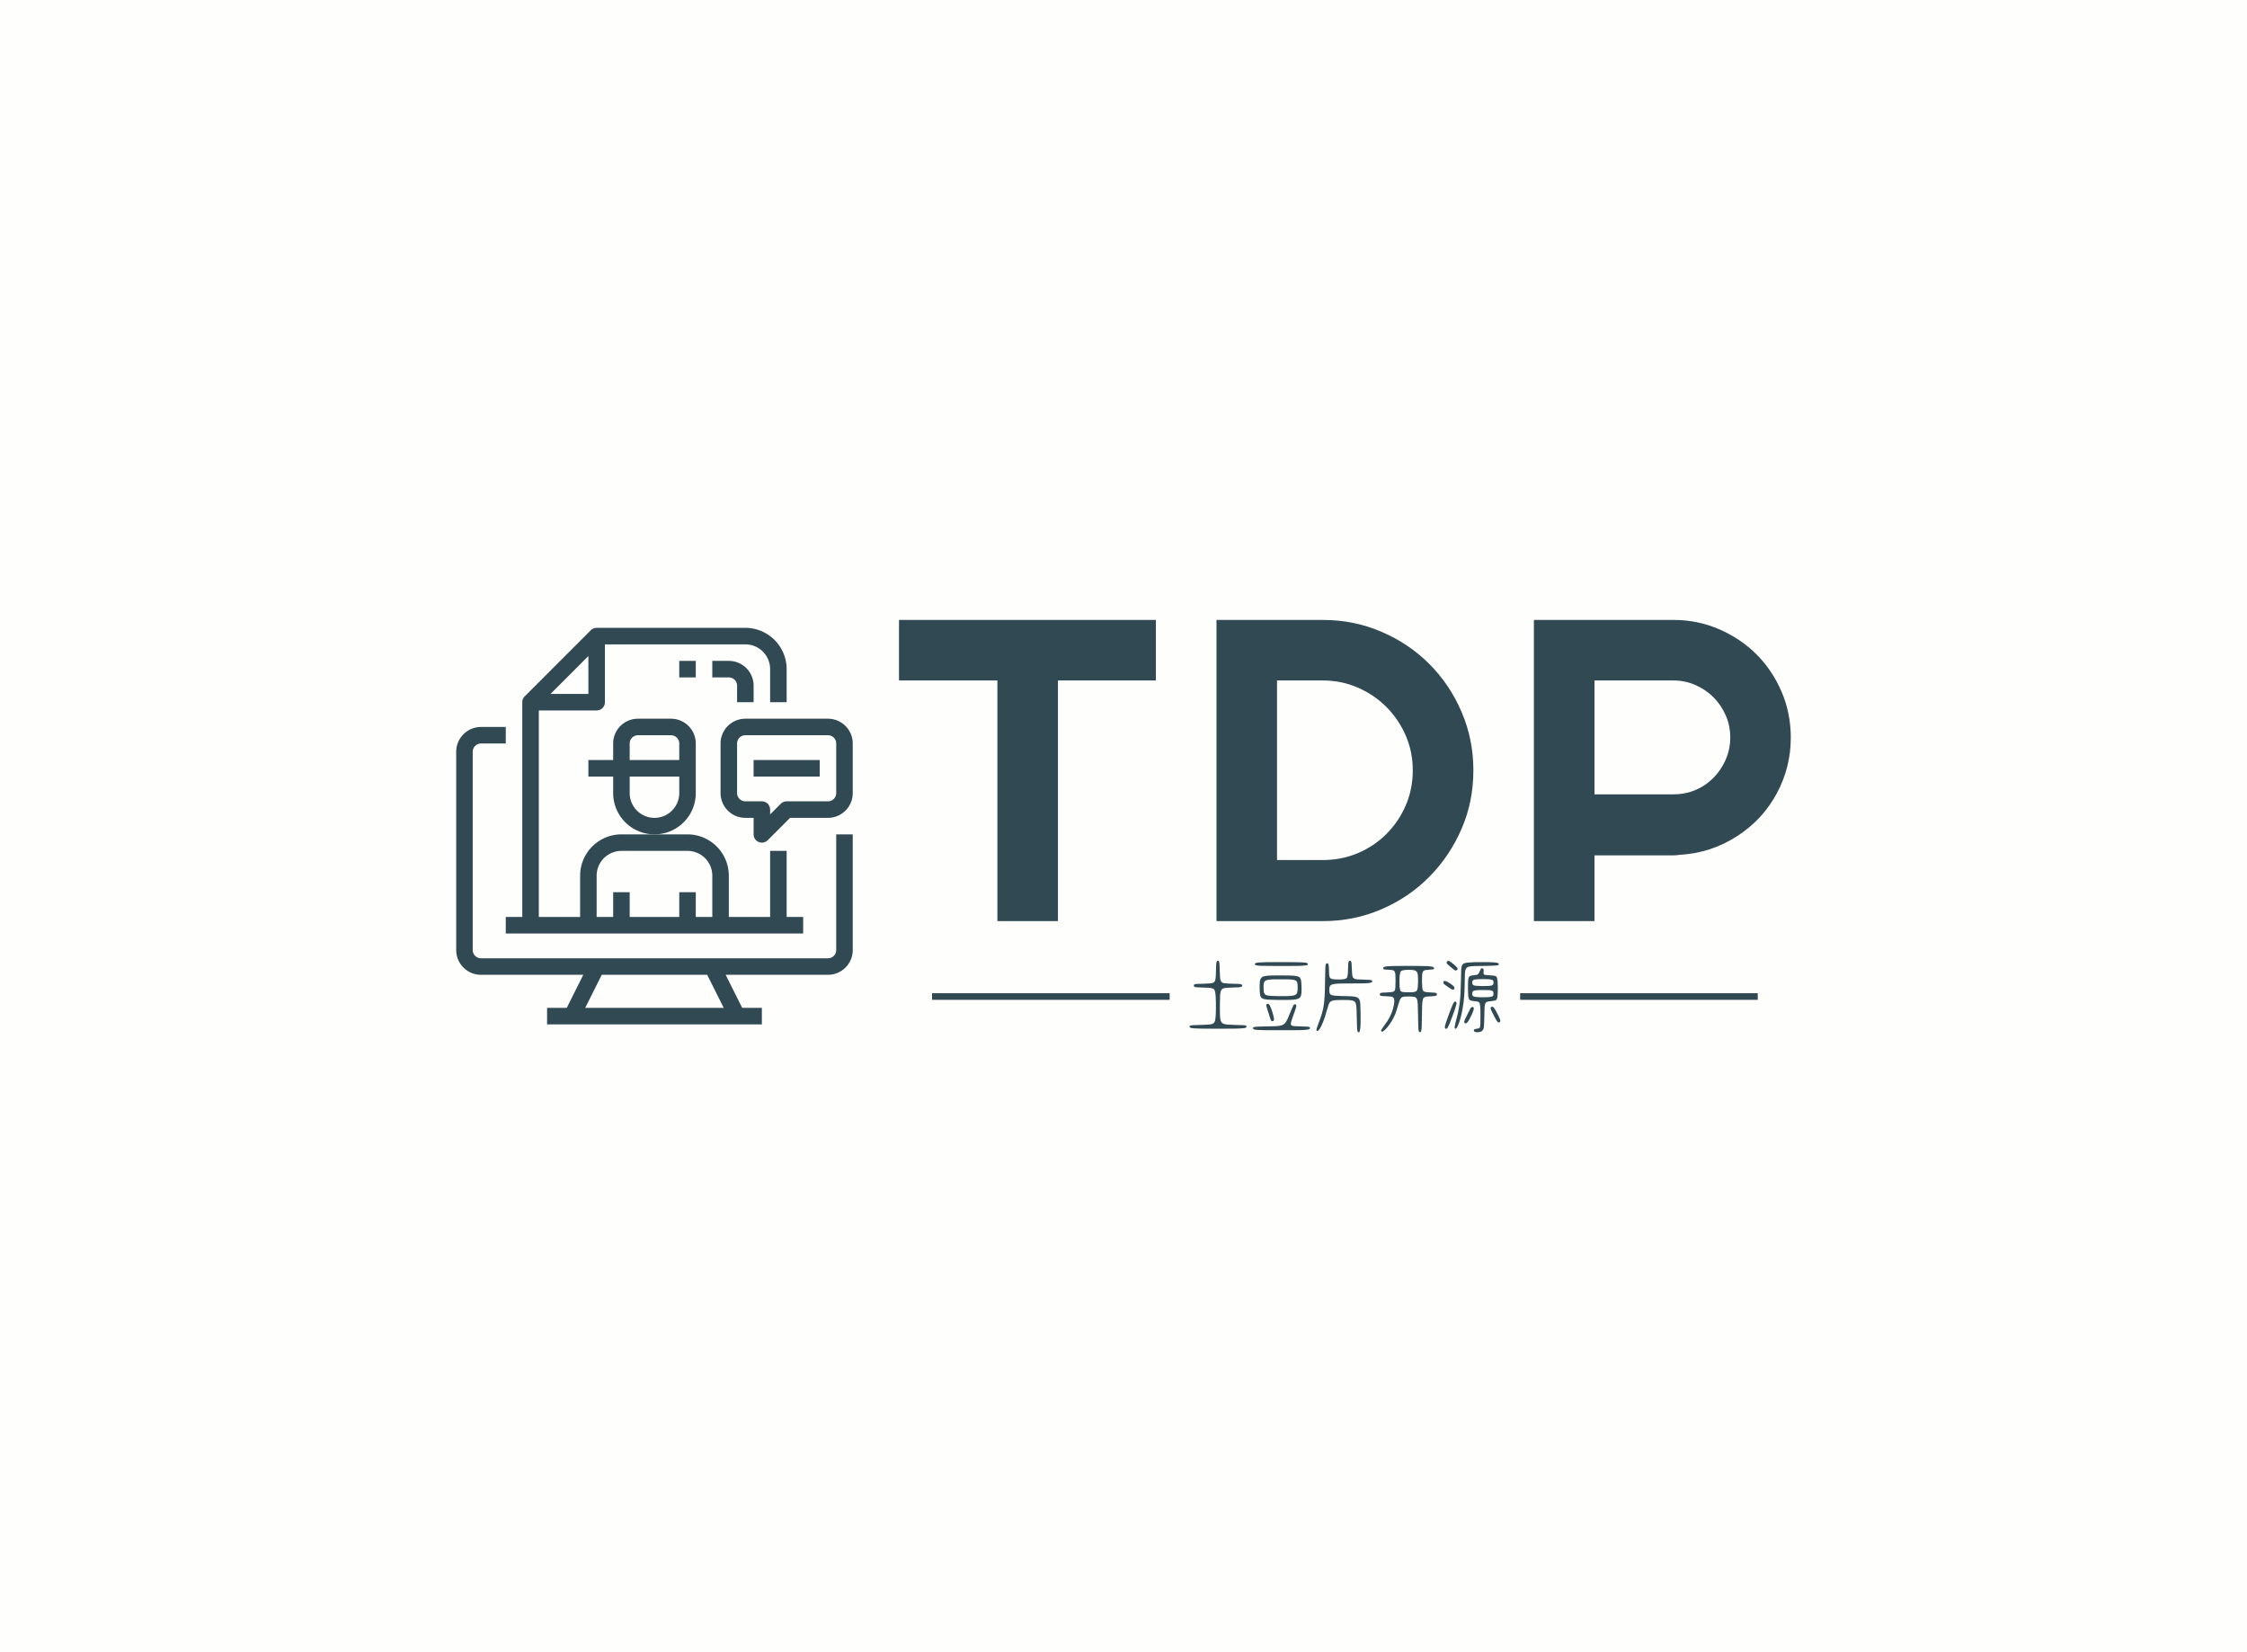 <svg data-v-2cb57da0="" version="1.0" xmlns="http://www.w3.org/2000/svg" xmlns:xlink="http://www.w3.org/1999/xlink" width="100%" height="100%" viewBox="0 0 340 250" preserveAspectRatio="xMidYMid meet" color-interpolation-filters="sRGB" style="margin: auto;"><rect data-v-2cb57da0="" x="0" y="0" width="100%" height="100%" fill="#fefefd" fill-opacity="1" class="background"></rect> <rect data-v-2cb57da0="" x="0" y="0" width="100%" height="100%" fill="url(#watermark)" fill-opacity="1" class="watermarklayer"></rect> <g data-v-2cb57da0="" fill="#304953" class="icon-text-wrapper icon-svg-group iconsvg" transform="translate(69.03,93.804)"><g class="iconsvg-imagesvg" transform="translate(0,1.196)"><g><rect fill="#304953" fill-opacity="0" stroke-width="2" x="0" y="0" width="60" height="60" class="image-rect"></rect> <svg filter="url(#colors5609282042)" x="0" y="0" width="60" height="60" filtersec="colorsf234518314" class="image-svg-svg primary" style="overflow: visible;"><svg xmlns="http://www.w3.org/2000/svg" viewBox="0 0 48 48" x="0px" y="0px"><title>05-Human resources</title><g data-name="05-Human resources"><path d="M46,39a1,1,0,0,1-1,1H3a1,1,0,0,1-1-1V15a1,1,0,0,1,1-1H6V12H3a3,3,0,0,0-3,3V39a3,3,0,0,0,3,3H15.382l-2,4H11v2H37V46H34.618l-2-4H45a3,3,0,0,0,3-3V25H46ZM32.382,46H15.618l2-4H30.382Z"></path><path d="M36,9V7a3,3,0,0,0-3-3H31V6h2a1,1,0,0,1,1,1V9Z"></path><rect x="27" y="4" width="2" height="2"></rect><path d="M29,20V14a3,3,0,0,0-3-3H22a3,3,0,0,0-3,3v2H16v2h3v2a5,5,0,0,0,10,0Zm-8-6a1,1,0,0,1,1-1h4a1,1,0,0,1,1,1v2H21Zm3,9a3,3,0,0,1-3-3V18h6v2A3,3,0,0,1,24,23Z"></path><path d="M6,35v2H42V35H40V27H38v8H33V30a5.006,5.006,0,0,0-5-5H20a5.006,5.006,0,0,0-5,5v5H10V10h7a1,1,0,0,0,1-1V2H35a3,3,0,0,1,3,3V9h2V5a5.006,5.006,0,0,0-5-5H17a1,1,0,0,0-.707.293l-8,8A1,1,0,0,0,8,9V35ZM11.414,8,16,3.414V8ZM17,30a3,3,0,0,1,3-3h8a3,3,0,0,1,3,3v5H29V32H27v3H21V32H19v3H17Z"></path><path d="M45,11H35a3,3,0,0,0-3,3v6a3,3,0,0,0,3,3h1v2a1,1,0,0,0,1.707.707L40.414,23H45a3,3,0,0,0,3-3V14A3,3,0,0,0,45,11Zm1,9a1,1,0,0,1-1,1H40a1,1,0,0,0-.707.293L38,22.586V22a1,1,0,0,0-1-1H35a1,1,0,0,1-1-1V14a1,1,0,0,1,1-1H45a1,1,0,0,1,1,1Z"></path><rect x="36" y="16" width="8" height="2"></rect></g></svg></svg> <defs><filter id="colors5609282042"><feColorMatrix type="matrix" values="0 0 0 0 0.188  0 0 0 0 0.285  0 0 0 0 0.324  0 0 0 1 0" class="icon-fecolormatrix"></feColorMatrix></filter> <filter id="colorsf234518314"><feColorMatrix type="matrix" values="0 0 0 0 0.996  0 0 0 0 0.996  0 0 0 0 0.996  0 0 0 1 0" class="icon-fecolormatrix"></feColorMatrix></filter> <filter id="colorsb790187854"><feColorMatrix type="matrix" values="0 0 0 0 0  0 0 0 0 0  0 0 0 0 0  0 0 0 1 0" class="icon-fecolormatrix"></feColorMatrix></filter></defs></g></g> <g transform="translate(67,0)"><g data-gra="path-name" fill-rule="" class="tp-name iconsvg-namesvg" transform="translate(0,0)"><g transform="scale(1)"><g><path d="M19.44-36.34L4.62-36.34Q4.55-36.34 4.55-36.34L4.55-36.34 4.55-45.44Q4.55-45.5 4.62-45.5L4.62-45.5 43.42-45.5Q43.42-45.5 43.42-45.44L43.42-45.44 43.42-36.34Q43.42-36.34 43.42-36.34L43.42-36.34 28.6-36.34 28.6 0Q28.6 0.07 28.54 0.07L28.54 0.07 19.44 0.07Q19.44 0.07 19.44 0L19.44 0 19.44-36.34ZM68.71 0.07L52.65 0.07Q52.59 0.07 52.59 0L52.59 0 52.59-45.44Q52.59-45.5 52.65-45.5L52.65-45.5 68.71-45.5Q73.39-45.5 77.55-43.71 81.71-41.93 84.79-38.84 87.88-35.75 89.67-31.59 91.46-27.43 91.46-22.75L91.46-22.75Q91.46-18 89.67-13.88 87.88-9.75 84.79-6.63 81.71-3.51 77.55-1.72 73.39 0.07 68.71 0.07L68.71 0.07ZM61.75-36.34L61.75-9.17 68.71-9.17Q71.5-9.17 73.97-10.21 76.44-11.25 78.29-13.1 80.15-14.95 81.22-17.42 82.29-19.89 82.29-22.75L82.29-22.75Q82.29-25.55 81.22-28.02 80.15-30.48 78.29-32.34 76.44-34.19 73.97-35.26 71.5-36.34 68.71-36.34L68.71-36.34 61.75-36.34ZM139.49-27.69L139.49-27.69Q139.49-23.21 137.38-19.27 135.27-15.34 131.5-12.87L131.5-12.87Q127.47-10.21 122.59-9.95L122.59-9.95Q122.2-9.88 121.75-9.88L121.75-9.88 109.79-9.88 109.79 0Q109.79 0.07 109.79 0.07L109.79 0.07 100.69 0.07Q100.62 0.07 100.62 0L100.62 0 100.62-45.44Q100.62-45.5 100.69-45.5L100.69-45.5 121.75-45.5Q125.39-45.5 128.63-44.1 131.88-42.7 134.29-40.3 136.69-37.9 138.09-34.65 139.49-31.39 139.49-27.69ZM109.79-36.34L109.79-19.11 121.75-19.11Q124.48-19.11 126.69-20.67L126.69-20.67Q128.38-21.91 129.35-23.76 130.33-25.61 130.33-27.69L130.33-27.69Q130.33-29.51 129.64-31.07 128.96-32.63 127.79-33.8 126.62-34.97 125.06-35.65 123.5-36.34 121.75-36.34L121.75-36.34 109.79-36.34Z" transform="translate(-4.55, 45.5)"></path></g> <!----> <!----> <!----> <!----> <!----> <!----> <!----></g></g> <g data-gra="path-slogan" fill-rule="" class="tp-slogan iconsvg-slogansvg" fill="#304953" transform="translate(5,51.57)"><rect x="0" height="1" y="4.912" width="35.953"></rect> <rect height="1" y="4.912" width="35.953" x="88.987"></rect> <g transform="translate(38.953,0)"><g transform="scale(1)"><path d="M4.70-9.89L4.70-9.89Q4.85-9.95 4.92-9.86Q4.99-9.78 5.02-9.46Q5.05-9.13 5.06-8.48L5.06-8.48Q5.08-7.73 5.11-7.31Q5.15-6.90 5.31-6.72Q5.47-6.54 5.83-6.50Q6.19-6.46 6.85-6.44L6.85-6.44Q7.57-6.43 7.90-6.41Q8.23-6.38 8.33-6.34Q8.44-6.29 8.46-6.18L8.46-6.18Q8.48-6.06 8.39-5.99Q8.29-5.93 7.95-5.90Q7.61-5.88 6.89-5.86L6.89-5.86Q6.22-5.84 5.85-5.79Q5.48-5.74 5.32-5.51Q5.16-5.28 5.12-4.76Q5.09-4.25 5.08-3.31L5.08-3.31Q5.08-2.36 5.09-1.78Q5.10-1.19 5.20-0.86Q5.30-0.54 5.56-0.41Q5.81-0.28 6.27-0.25Q6.73-0.22 7.48-0.20L7.48-0.20Q8.17-0.19 8.52-0.17Q8.87-0.16 8.99-0.11Q9.11-0.07 9.12 0.02L9.12 0.02Q9.14 0.14 9.01 0.21Q8.88 0.28 8.45 0.31Q8.02 0.35 7.15 0.36Q6.28 0.37 4.81 0.37L4.81 0.37Q3.37 0.37 2.51 0.36Q1.64 0.35 1.21 0.32Q0.77 0.29 0.62 0.22Q0.48 0.16 0.48 0.05L0.48 0.05Q0.48-0.05 0.59-0.10Q0.70-0.14 1.05-0.17Q1.40-0.19 2.11-0.20L2.11-0.20Q2.87-0.22 3.31-0.25Q3.74-0.28 3.97-0.37Q4.19-0.46 4.27-0.64Q4.36-0.82 4.40-1.12L4.40-1.12Q4.44-1.33 4.46-1.74Q4.48-2.15 4.48-2.64Q4.49-3.13 4.48-3.61Q4.46-4.09 4.45-4.48Q4.43-4.87 4.39-5.06L4.39-5.06Q4.34-5.34 4.27-5.49Q4.19-5.64 3.99-5.72Q3.79-5.80 3.38-5.83Q2.98-5.86 2.27-5.87L2.27-5.87Q1.80-5.88 1.56-5.90Q1.32-5.93 1.24-5.98Q1.15-6.04 1.13-6.13L1.13-6.13Q1.12-6.26 1.21-6.32Q1.31-6.38 1.64-6.41Q1.98-6.43 2.68-6.44L2.68-6.44Q3.35-6.46 3.71-6.50Q4.08-6.54 4.24-6.71Q4.40-6.89 4.44-7.30Q4.48-7.70 4.49-8.46L4.49-8.46Q4.50-9.05 4.52-9.34Q4.54-9.62 4.58-9.74Q4.62-9.85 4.70-9.89ZM12.11-9.70L12.11-9.70Q12.31-9.70 12.73-9.70Q13.15-9.70 13.69-9.70Q14.23-9.70 14.80-9.70Q15.37-9.70 15.88-9.70Q16.39-9.70 16.75-9.69Q17.11-9.68 17.21-9.68L17.21-9.68Q17.88-9.66 18.13-9.61Q18.38-9.55 18.40-9.42L18.40-9.42Q18.42-9.26 18.10-9.21Q17.78-9.16 16.86-9.13L16.86-9.13Q16.69-9.13 16.25-9.13Q15.80-9.12 15.22-9.12Q14.63-9.12 14.00-9.12Q13.37-9.12 12.80-9.13Q12.24-9.13 11.86-9.14Q11.47-9.14 11.39-9.14L11.39-9.14Q10.80-9.17 10.59-9.22Q10.38-9.28 10.36-9.40L10.36-9.40Q10.36-9.50 10.49-9.56Q10.63-9.62 11.02-9.65Q11.40-9.68 12.11-9.70ZM12.84-7.68L12.84-7.68Q13.10-7.69 13.58-7.69Q14.06-7.69 14.59-7.69Q15.12-7.69 15.55-7.68Q15.97-7.67 16.14-7.66L16.14-7.66Q16.57-7.62 16.83-7.55Q17.09-7.49 17.21-7.33Q17.34-7.16 17.38-6.85Q17.42-6.53 17.44-6L17.44-6Q17.45-5.39 17.42-5.00Q17.39-4.62 17.23-4.40Q17.08-4.19 16.70-4.10Q16.33-4.01 15.67-3.99Q15-3.97 13.94-3.98L13.94-3.98Q12.91-4.00 12.34-4.03Q11.76-4.07 11.50-4.22Q11.24-4.37 11.18-4.70Q11.11-5.04 11.10-5.65L11.10-5.65Q11.09-6.34 11.13-6.73Q11.17-7.13 11.34-7.33Q11.51-7.52 11.87-7.59Q12.23-7.66 12.84-7.68ZM15.67-7.09L15.67-7.09Q15.61-7.09 15.36-7.10Q15.11-7.10 14.77-7.10Q14.42-7.10 14.08-7.10Q13.73-7.10 13.46-7.10Q13.20-7.10 13.10-7.10L13.10-7.10Q12.44-7.08 12.13-6.97Q11.82-6.86 11.74-6.56Q11.66-6.25 11.69-5.60L11.69-5.60Q11.71-5.24 11.78-5.04Q11.84-4.84 12.06-4.73Q12.28-4.63 12.73-4.60Q13.19-4.57 13.98-4.56L13.98-4.56Q15.01-4.55 15.60-4.58Q16.19-4.61 16.45-4.73Q16.72-4.85 16.78-5.12Q16.85-5.39 16.85-5.86L16.85-5.86Q16.85-6.37 16.78-6.62Q16.70-6.86 16.46-6.96Q16.21-7.06 15.67-7.09ZM12.24-3.38L12.24-3.38Q12.43-3.48 12.61-3.19Q12.79-2.90 13.04-2.10L13.04-2.10Q13.27-1.34 13.27-1.06Q13.27-0.77 13.03-0.77L13.03-0.77Q12.89-0.77 12.82-0.90Q12.74-1.03 12.58-1.55L12.58-1.55Q12.53-1.72 12.46-1.95Q12.38-2.18 12.32-2.36L12.32-2.36Q12.19-2.78 12.14-2.98Q12.08-3.18 12.11-3.26Q12.14-3.34 12.24-3.38ZM16.37-3.32L16.37-3.32Q16.45-3.34 16.52-3.31L16.52-3.31Q16.63-3.26 16.64-3.14Q16.66-3.01 16.55-2.67Q16.44-2.33 16.18-1.61L16.18-1.61Q15.96-1.00 15.86-0.67Q15.77-0.34 15.87-0.19Q15.97-0.05 16.32-0.02Q16.67 0.01 17.33 0.02L17.33 0.02Q17.94 0.04 18.24 0.05Q18.54 0.07 18.63 0.12Q18.72 0.17 18.72 0.26L18.72 0.26Q18.72 0.36 18.62 0.42Q18.53 0.48 18.25 0.52Q17.98 0.56 17.43 0.58Q16.88 0.60 16.00 0.60Q15.11 0.60 13.79 0.60L13.79 0.60Q12.54 0.60 11.81 0.59Q11.08 0.58 10.71 0.55Q10.34 0.52 10.22 0.46Q10.10 0.41 10.08 0.31L10.08 0.31Q10.07 0.19 10.19 0.14Q10.32 0.08 10.76 0.06Q11.20 0.04 12.10 0.02L12.10 0.02Q12.96 0.01 13.51-0.01Q14.05-0.04 14.38-0.13Q14.71-0.23 14.93-0.46Q15.14-0.70 15.33-1.12Q15.52-1.54 15.79-2.22L15.79-2.22Q15.98-2.69 16.08-2.92Q16.18-3.14 16.24-3.23Q16.31-3.31 16.37-3.32ZM24.66-9.88L24.66-9.88Q24.88-9.97 24.95-9.77Q25.03-9.56 25.04-8.82L25.04-8.82Q25.07-8.16 25.10-7.80Q25.14-7.44 25.30-7.29Q25.45-7.14 25.82-7.10Q26.18-7.07 26.87-7.06L26.87-7.06Q27.43-7.04 27.70-7.02Q27.97-7.00 28.06-6.95Q28.14-6.91 28.14-6.82L28.14-6.82Q28.14-6.71 28.03-6.64Q27.92-6.58 27.62-6.54Q27.31-6.50 26.75-6.49Q26.18-6.48 25.26-6.48L25.26-6.48Q24.20-6.48 23.53-6.47Q22.86-6.46 22.47-6.41Q22.08-6.36 21.91-6.25Q21.73-6.14 21.68-5.96Q21.64-5.78 21.64-5.50L21.64-5.50Q21.64-5.20 21.69-5.02Q21.74-4.84 21.92-4.75Q22.09-4.67 22.46-4.63Q22.84-4.60 23.47-4.58L23.47-4.58Q24.36-4.57 24.91-4.54Q25.45-4.51 25.75-4.41Q26.05-4.31 26.18-4.06Q26.30-3.82 26.33-3.36Q26.35-2.90 26.36-2.17L26.36-2.17Q26.39-0.90 26.36-0.20Q26.33 0.50 26.24 0.74Q26.16 0.98 25.99 0.88L25.99 0.88Q25.92 0.83 25.88 0.67Q25.85 0.50 25.83 0.08Q25.81-0.35 25.80-1.16L25.80-1.16Q25.79-2.05 25.76-2.57Q25.74-3.10 25.67-3.37Q25.60-3.64 25.46-3.74Q25.33-3.85 25.09-3.90L25.09-3.90Q24.88-3.95 24.48-3.97Q24.08-3.98 23.63-3.98Q23.17-3.98 22.78-3.96Q22.39-3.94 22.19-3.89L22.19-3.89Q21.94-3.83 21.79-3.71Q21.65-3.60 21.54-3.30Q21.43-3 21.26-2.39L21.26-2.39Q21-1.39 20.69-0.64Q20.39 0.12 20.12 0.48Q19.86 0.84 19.72 0.65L19.72 0.65Q19.67 0.58 19.71 0.40Q19.75 0.22 19.94-0.28L19.94-0.28Q20.21-0.96 20.39-1.52Q20.58-2.08 20.70-2.64Q20.82-3.20 20.88-3.88Q20.94-4.56 20.97-5.47Q21-6.38 21.01-7.66L21.01-7.66Q21.02-8.53 21.04-8.92Q21.06-9.31 21.13-9.42Q21.19-9.53 21.34-9.53L21.34-9.53Q21.47-9.53 21.52-9.35Q21.56-9.18 21.59-8.52L21.59-8.52Q21.60-8.02 21.61-7.85Q21.62-7.68 21.66-7.54L21.66-7.54Q21.71-7.34 21.83-7.25Q21.95-7.15 22.22-7.12Q22.50-7.08 23.02-7.08L23.02-7.08Q23.53-7.08 23.82-7.12Q24.11-7.15 24.25-7.29Q24.38-7.43 24.42-7.75Q24.46-8.06 24.47-8.64L24.47-8.64Q24.48-9.16 24.50-9.40Q24.52-9.65 24.55-9.74Q24.59-9.84 24.66-9.88ZM31.51-9.12L31.51-9.12Q31.92-9.13 32.50-9.13Q33.07-9.13 33.70-9.13Q34.33-9.13 34.91-9.13Q35.50-9.12 35.93-9.11Q36.36-9.11 36.53-9.10L36.53-9.10Q37.10-9.06 37.31-8.98Q37.51-8.90 37.49-8.72L37.49-8.72Q37.48-8.64 37.35-8.61Q37.22-8.58 36.80-8.56L36.80-8.56Q36.38-8.54 36.15-8.50Q35.92-8.45 35.81-8.28Q35.70-8.11 35.68-7.74Q35.66-7.37 35.66-6.71L35.66-6.71Q35.68-6.13 35.71-5.81Q35.74-5.50 35.86-5.35Q35.99-5.21 36.28-5.17Q36.56-5.14 37.09-5.11L37.09-5.11Q37.63-5.10 37.79-5.04Q37.94-4.98 37.92-4.80L37.92-4.80Q37.91-4.67 37.78-4.62Q37.64-4.57 37.25-4.55L37.25-4.55Q36.50-4.51 36.36-4.49L36.36-4.49Q36.11-4.45 35.97-4.36Q35.83-4.26 35.77-3.96Q35.70-3.66 35.68-3.04Q35.65-2.41 35.65-1.31L35.65-1.31Q35.64-0.37 35.62 0.10Q35.59 0.56 35.54 0.72Q35.48 0.88 35.38 0.90L35.38 0.90Q35.28 0.91 35.22 0.84Q35.16 0.77 35.13 0.49Q35.10 0.22 35.09-0.36Q35.08-0.94 35.06-1.94L35.06-1.94Q35.05-2.88 35.02-3.40Q34.99-3.92 34.87-4.16Q34.75-4.39 34.49-4.45Q34.24-4.50 33.77-4.51L33.77-4.51Q33.29-4.51 33.01-4.49Q32.72-4.46 32.56-4.34Q32.40-4.21 32.30-3.95Q32.20-3.70 32.06-3.23L32.06-3.23Q31.84-2.39 31.62-1.85Q31.40-1.31 31.09-0.80L31.09-0.80Q30.76-0.24 30.39 0.19Q30.02 0.61 29.77 0.76Q29.51 0.91 29.48 0.68L29.48 0.68Q29.47 0.60 29.56 0.46Q29.64 0.32 29.90-0.05L29.90-0.05Q30.23-0.48 30.41-0.76Q30.59-1.03 30.76-1.36L30.76-1.36Q31.07-1.94 31.25-2.57Q31.44-3.19 31.47-3.68Q31.50-4.18 31.33-4.34L31.33-4.34Q31.25-4.44 31.03-4.48Q30.80-4.52 30.28-4.54L30.28-4.54Q29.63-4.56 29.45-4.61Q29.28-4.66 29.28-4.82L29.28-4.82Q29.28-4.99 29.44-5.05Q29.60-5.10 30.19-5.11L30.19-5.11Q30.76-5.14 31.06-5.17Q31.36-5.20 31.48-5.34Q31.61-5.48 31.63-5.83Q31.66-6.18 31.66-6.82L31.66-6.82Q31.66-7.43 31.64-7.77Q31.62-8.11 31.54-8.27Q31.45-8.42 31.27-8.48Q31.08-8.53 30.74-8.54L30.74-8.54Q30.32-8.57 30.13-8.58Q29.94-8.59 29.89-8.62Q29.83-8.64 29.81-8.69L29.81-8.69Q29.70-8.93 30.06-9.02Q30.42-9.11 31.51-9.12ZM34.24-8.52L34.24-8.52Q33.61-8.58 33.10-8.52Q32.58-8.46 32.46-8.32L32.46-8.32Q32.33-8.16 32.28-7.58Q32.23-7.00 32.27-6.12L32.27-6.12Q32.29-5.66 32.37-5.45Q32.45-5.24 32.73-5.19Q33.01-5.14 33.61-5.14L33.61-5.14Q34.12-5.14 34.40-5.17Q34.69-5.21 34.83-5.35Q34.97-5.48 35.01-5.78Q35.05-6.08 35.06-6.60L35.06-6.60Q35.09-7.39 35.03-7.79Q34.98-8.18 34.79-8.33Q34.61-8.48 34.24-8.52ZM39.55-9.88L39.55-9.88Q39.62-9.91 39.76-9.88L39.76-9.88Q39.86-9.83 40.06-9.69Q40.25-9.55 40.46-9.38Q40.67-9.20 40.82-9.05Q40.98-8.89 41.02-8.82L41.02-8.82Q41.11-8.65 40.97-8.52Q40.82-8.39 40.64-8.47L40.64-8.47Q40.57-8.51 40.39-8.65Q40.21-8.78 40.01-8.96Q39.80-9.13 39.64-9.28Q39.48-9.42 39.44-9.47L39.44-9.47Q39.37-9.58 39.40-9.70Q39.43-9.83 39.55-9.88ZM43.68-9.70L43.68-9.70Q45.05-9.72 45.83-9.70Q46.62-9.68 46.96-9.62Q47.29-9.55 47.29-9.42L47.29-9.42Q47.29-9.34 47.23-9.28Q47.16-9.23 46.94-9.20Q46.72-9.17 46.27-9.16Q45.83-9.14 45.07-9.13L45.07-9.13Q44.15-9.12 43.58-9.11Q43.01-9.10 42.71-9Q42.41-8.90 42.29-8.67Q42.18-8.44 42.16-8.00Q42.14-7.56 42.13-6.84L42.13-6.84Q42.12-6.07 42.10-5.51Q42.07-4.96 42.04-4.48Q42-4.01 41.94-3.52L41.94-3.52Q41.83-2.69 41.66-1.93Q41.50-1.18 41.30-0.61Q41.11-0.05 40.93 0.22Q40.75 0.48 40.63 0.32L40.63 0.32Q40.58 0.25 40.61 0.06Q40.63-0.13 40.76-0.66L40.76-0.66Q40.99-1.49 41.14-2.18Q41.28-2.88 41.37-3.58Q41.46-4.28 41.50-5.11Q41.54-5.94 41.56-7.02L41.56-7.02Q41.57-7.87 41.59-8.30Q41.60-8.74 41.64-8.94Q41.68-9.14 41.74-9.26L41.74-9.26Q41.82-9.42 42.01-9.51Q42.20-9.60 42.61-9.64Q43.01-9.68 43.68-9.70ZM44.64-8.74L44.64-8.74Q44.83-8.82 44.93-8.70Q45.02-8.58 44.99-8.29L44.99-8.29Q44.96-8.04 44.99-7.93Q45.02-7.81 45.17-7.78Q45.32-7.75 45.65-7.73L45.65-7.73Q46.25-7.70 46.52-7.66Q46.80-7.62 46.90-7.53Q46.99-7.44 47.04-7.22L47.04-7.22Q47.09-7.06 47.11-6.65Q47.14-6.25 47.14-5.78Q47.14-5.30 47.11-4.90Q47.09-4.49 47.05-4.30L47.05-4.30Q47.00-4.12 46.93-4.02Q46.85-3.92 46.67-3.88Q46.49-3.84 46.13-3.80L46.13-3.80Q45.76-3.77 45.55-3.71Q45.35-3.66 45.25-3.47Q45.16-3.29 45.13-2.86Q45.11-2.44 45.10-1.67L45.10-1.67Q45.08-0.98 45.07-0.56Q45.06-0.14 45.03 0.09Q45 0.32 44.95 0.44Q44.89 0.56 44.80 0.66L44.80 0.66Q44.63 0.83 44.32 0.88Q44.00 0.94 43.76 0.87Q43.51 0.80 43.51 0.64L43.51 0.64Q43.51 0.52 43.60 0.46Q43.68 0.41 43.91 0.38L43.91 0.38Q44.18 0.34 44.30 0.29Q44.41 0.25 44.45 0.10Q44.48-0.06 44.50-0.42L44.50-0.42Q44.50-0.55 44.50-0.91Q44.51-1.27 44.51-1.70Q44.51-2.12 44.50-2.46Q44.50-2.80 44.48-2.88L44.48-2.88Q44.45-3.28 44.39-3.46Q44.33-3.65 44.14-3.71Q43.96-3.77 43.56-3.80L43.56-3.80Q43.22-3.84 43.03-3.90Q42.84-3.96 42.76-4.15Q42.67-4.33 42.65-4.72Q42.62-5.11 42.62-5.80L42.62-5.80Q42.62-6.47 42.64-6.84Q42.66-7.21 42.74-7.39Q42.83-7.57 43.00-7.63Q43.18-7.69 43.48-7.72L43.48-7.72Q43.81-7.75 43.97-7.79Q44.12-7.84 44.21-7.96Q44.30-8.08 44.40-8.33L44.40-8.33Q44.48-8.53 44.53-8.62Q44.58-8.71 44.64-8.74ZM45.70-7.12L45.70-7.12Q45.31-7.14 44.87-7.14Q44.44-7.14 44.08-7.12Q43.72-7.09 43.58-7.06L43.58-7.06Q43.20-6.95 43.27-6.52L43.27-6.52Q43.30-6.34 43.40-6.25Q43.50-6.16 43.80-6.13Q44.10-6.10 44.69-6.08L44.69-6.08Q45.47-6.08 45.85-6.11Q46.24-6.14 46.36-6.26Q46.49-6.38 46.49-6.61L46.49-6.61Q46.49-6.89 46.33-6.99Q46.16-7.09 45.70-7.12ZM45.91-5.46L45.91-5.46Q45.86-5.46 45.61-5.47Q45.35-5.47 45.04-5.48Q44.72-5.48 44.46-5.48Q44.20-5.48 44.12-5.47L44.12-5.47Q43.62-5.44 43.46-5.36Q43.30-5.28 43.27-5.04L43.27-5.04Q43.24-4.75 43.34-4.61Q43.45-4.48 43.85-4.43Q44.24-4.39 45.05-4.39L45.05-4.39Q45.70-4.40 46.00-4.44Q46.31-4.48 46.40-4.60Q46.49-4.72 46.48-4.96L46.48-4.96Q46.48-5.21 46.37-5.31Q46.26-5.41 45.91-5.46ZM39.04-6.85L39.04-6.85Q39.12-6.90 39.34-6.80Q39.56-6.71 39.85-6.52Q40.14-6.34 40.40-6.10L40.40-6.10Q40.57-5.95 40.58-5.80Q40.58-5.64 40.47-5.57Q40.36-5.50 40.15-5.59L40.15-5.59Q40.07-5.63 39.89-5.75Q39.71-5.87 39.51-6.01Q39.31-6.14 39.16-6.26Q39-6.37 38.96-6.42L38.96-6.42Q38.87-6.53 38.89-6.67Q38.92-6.80 39.04-6.85ZM40.60-3.72L40.60-3.72Q40.67-3.76 40.75-3.73Q40.82-3.71 40.86-3.64L40.86-3.64Q40.91-3.55 40.86-3.31Q40.81-3.07 40.64-2.57Q40.48-2.06 40.14-1.19L40.14-1.19Q39.88-0.48 39.71-0.12Q39.55 0.24 39.44 0.34Q39.34 0.43 39.22 0.36L39.22 0.36Q39.12 0.30 39.12 0.13Q39.12-0.04 39.26-0.47Q39.41-0.91 39.72-1.78L39.72-1.78Q40.01-2.54 40.17-2.95Q40.33-3.35 40.43-3.52Q40.52-3.68 40.60-3.72ZM46.25-2.96L46.25-2.96Q46.38-3 46.54-2.81Q46.69-2.63 47.00-2.04L47.00-2.04Q47.41-1.27 47.49-0.98Q47.57-0.70 47.38-0.60L47.38-0.60Q47.22-0.53 47.11-0.65Q46.99-0.77 46.75-1.21L46.75-1.21Q46.36-1.94 46.19-2.30Q46.02-2.66 46.05-2.80Q46.08-2.93 46.25-2.96ZM43.22-2.90L43.22-2.90Q43.50-2.98 43.50-2.70Q43.50-2.42 43.22-1.82L43.22-1.82Q42.80-0.90 42.53-0.59Q42.25-0.29 42.08-0.55L42.08-0.55Q42.05-0.62 42.05-0.71Q42.06-0.79 42.16-1.03Q42.26-1.26 42.52-1.76L42.52-1.76Q42.78-2.29 42.90-2.53Q43.02-2.76 43.09-2.83Q43.15-2.89 43.22-2.90Z" transform="translate(-0.48, 9.913)"></path></g></g></g></g></g><defs v-gra="od"></defs></svg>